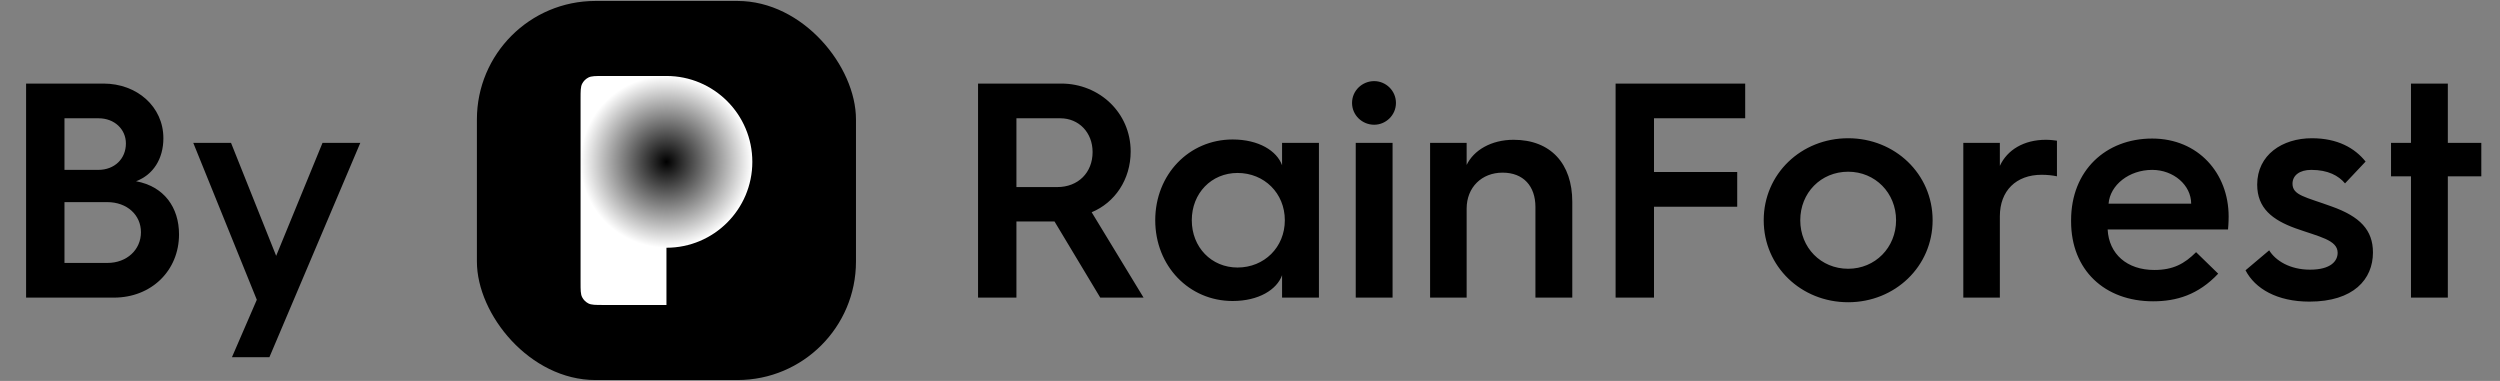 <svg width="105" height="16" viewBox="0 0 105 16" fill="none" xmlns="http://www.w3.org/2000/svg">
<rect x="0" y="0" width="105" height="16" fill="#808080" stroke="none"/>
<path d="M1.096 12.5V3.51H4.346C5.752 3.51 6.862 4.478 6.862 5.806C6.862 6.67 6.436 7.341 5.714 7.612C6.9 7.831 7.519 8.721 7.519 9.843C7.519 11.365 6.359 12.5 4.785 12.5H1.096ZM2.708 7.135H4.127C4.811 7.135 5.288 6.67 5.288 6.025C5.288 5.432 4.811 4.968 4.14 4.968H2.708V7.135ZM2.708 11.043H4.514C5.327 11.043 5.92 10.488 5.92 9.753C5.92 9.031 5.34 8.489 4.501 8.489H2.708V11.043ZM10.786 12.59L8.117 6H9.703L11.599 10.746L13.546 6H15.133L11.315 15.002H9.742L10.786 12.59Z" fill="black" style="fill:black;fill:black;fill-opacity:1;"/>
<rect x="20.03" y="0.04" width="15.921" height="15.921" rx="4.975" fill="#000F93" style="fill:#000F93;fill:color(display-p3 0 0.058 0.575);fill-opacity:1;"/>
<path d="M26.409 8.064C26.266 7.636 26.195 7.423 26.238 7.252C26.275 7.104 26.368 6.975 26.498 6.892C26.645 6.798 26.871 6.798 27.321 6.798H28.901C29.15 6.798 29.274 6.798 29.381 6.839C29.474 6.876 29.557 6.936 29.622 7.013C29.695 7.101 29.734 7.219 29.813 7.455L31.176 11.543C31.318 11.971 31.389 12.184 31.347 12.355C31.309 12.504 31.216 12.633 31.087 12.715C30.939 12.809 30.714 12.809 30.263 12.809H27.991L26.409 8.064Z" fill="url(#paint0_linear_18_612)" style=""/>
<path fill-rule="evenodd" clip-rule="evenodd" d="M27.991 10.405C29.983 10.405 31.598 8.79 31.598 6.798C31.598 4.806 29.983 3.191 27.991 3.191H25.346C25.009 3.191 24.841 3.191 24.712 3.256C24.599 3.314 24.507 3.406 24.449 3.519C24.384 3.648 24.384 3.816 24.384 4.153V6.798V11.848C24.384 12.184 24.384 12.352 24.449 12.481C24.507 12.594 24.599 12.686 24.712 12.744C24.841 12.809 25.009 12.809 25.346 12.809H27.991V10.405Z" fill="url(#paint1_angular_18_612)" style=""/>
<path d="M41.078 12.5V3.51H44.573C46.172 3.51 47.488 4.736 47.488 6.361C47.488 7.547 46.817 8.515 45.85 8.914L48.03 12.5H46.211L44.289 9.301H44.264H42.69V12.5H41.078ZM42.69 7.857H44.405C45.282 7.857 45.889 7.251 45.889 6.387C45.889 5.561 45.308 4.968 44.534 4.968H42.69V7.857ZM48.52 9.25C48.52 7.328 49.939 5.858 51.77 5.858C52.867 5.858 53.628 6.335 53.847 6.941V6H55.395V12.5H53.847V11.559C53.628 12.165 52.867 12.642 51.77 12.642C49.939 12.642 48.52 11.171 48.52 9.25ZM50.055 9.25C50.055 10.385 50.88 11.236 51.977 11.236C53.099 11.236 53.963 10.385 53.963 9.25C53.963 8.115 53.099 7.264 51.977 7.264C50.88 7.264 50.055 8.115 50.055 9.25ZM57.715 5.239C57.212 5.239 56.786 4.839 56.786 4.323C56.786 3.807 57.212 3.407 57.715 3.407C58.205 3.407 58.63 3.807 58.63 4.323C58.63 4.839 58.205 5.239 57.715 5.239ZM56.941 12.5V6H58.488V12.5H56.941ZM60.064 12.5V6H61.599V6.928C61.896 6.309 62.631 5.871 63.572 5.871C65.133 5.871 66.036 6.877 66.036 8.476V12.5H64.488V8.695C64.488 7.818 63.985 7.251 63.108 7.251C62.231 7.251 61.599 7.87 61.599 8.76V12.5H60.064ZM67.855 12.5V3.51H73.298V4.968H69.468V7.225H72.963V8.682H69.468V12.5H67.855ZM74.076 9.25C74.076 7.302 75.65 5.806 77.623 5.806C79.584 5.806 81.17 7.302 81.17 9.25C81.17 11.197 79.584 12.694 77.623 12.694C75.65 12.694 74.076 11.197 74.076 9.25ZM75.611 9.25C75.611 10.398 76.475 11.288 77.623 11.288C78.758 11.288 79.635 10.398 79.635 9.25C79.635 8.102 78.758 7.212 77.623 7.212C76.475 7.212 75.611 8.102 75.611 9.25ZM82.459 12.5V6H83.994V6.967C84.303 6.296 85 5.871 85.928 5.871C86.096 5.871 86.328 5.896 86.392 5.909V7.405C86.212 7.367 85.993 7.341 85.748 7.341C84.677 7.341 83.994 8.012 83.994 9.082V12.5H82.459ZM86.986 9.301V9.25C86.986 7.16 88.444 5.819 90.391 5.819C92.326 5.819 93.603 7.276 93.603 9.095C93.603 9.095 93.603 9.379 93.577 9.637H88.521C88.573 10.668 89.334 11.339 90.482 11.339C91.268 11.339 91.746 11.081 92.236 10.591L93.164 11.494C92.326 12.384 91.41 12.655 90.43 12.655C88.392 12.655 86.986 11.339 86.986 9.301ZM88.56 8.553H92.029C92.029 7.779 91.294 7.135 90.391 7.135C89.424 7.135 88.624 7.767 88.56 8.553ZM94.312 11.352L95.305 10.514C95.576 10.952 96.182 11.326 97.02 11.326C97.91 11.326 98.181 10.952 98.181 10.617C98.181 10.075 97.407 9.946 96.401 9.585C95.447 9.237 94.802 8.747 94.802 7.754C94.802 6.503 95.859 5.806 97.098 5.806C98.181 5.806 98.903 6.219 99.355 6.786L98.491 7.702C98.22 7.38 97.781 7.135 97.072 7.135C96.582 7.135 96.285 7.367 96.285 7.715C96.285 8.205 96.827 8.27 97.923 8.669C99.123 9.095 99.664 9.663 99.664 10.604C99.664 11.726 98.852 12.668 96.995 12.668C95.64 12.668 94.712 12.126 94.312 11.352ZM101.261 12.5V7.405H100.423V6H101.261V3.51H102.809V6H104.215V7.405H102.809V12.5H101.261Z" fill="black" style="fill:black;fill:black;fill-opacity:1;"/>
<defs>
<linearGradient id="paint0_linear_18_612" x1="31.598" y1="12.809" x2="27.991" y2="3.191" gradientUnits="userSpaceOnUse">
<stop stop-color="#FFDE9F" style="stop-color:#FFDE9F;stop-color:color(display-p3 1 0.873 0.625);stop-opacity:1;"/>
<stop offset="0.344" stop-color="#FFC148" style="stop-color:#FFC148;stop-color:color(display-p3 1 0.756 0.283);stop-opacity:1;"/>
<stop offset="1" stop-color="white" style="stop-color:white;stop-color:white;stop-opacity:1;"/>
</linearGradient>
<radialGradient id="paint1_angular_18_612" cx="0" cy="0" r="1" gradientUnits="userSpaceOnUse" gradientTransform="translate(27.991 6.798) rotate(90) scale(3.607)">
<stop stop-color="#FFDE9F" style="stop-color:#FFDE9F;stop-color:color(display-p3 1 0.873 0.625);stop-opacity:1;"/>
<stop offset="1" stop-color="white" style="stop-color:white;stop-color:white;stop-opacity:1;"/>
</radialGradient>
</defs>
</svg>
